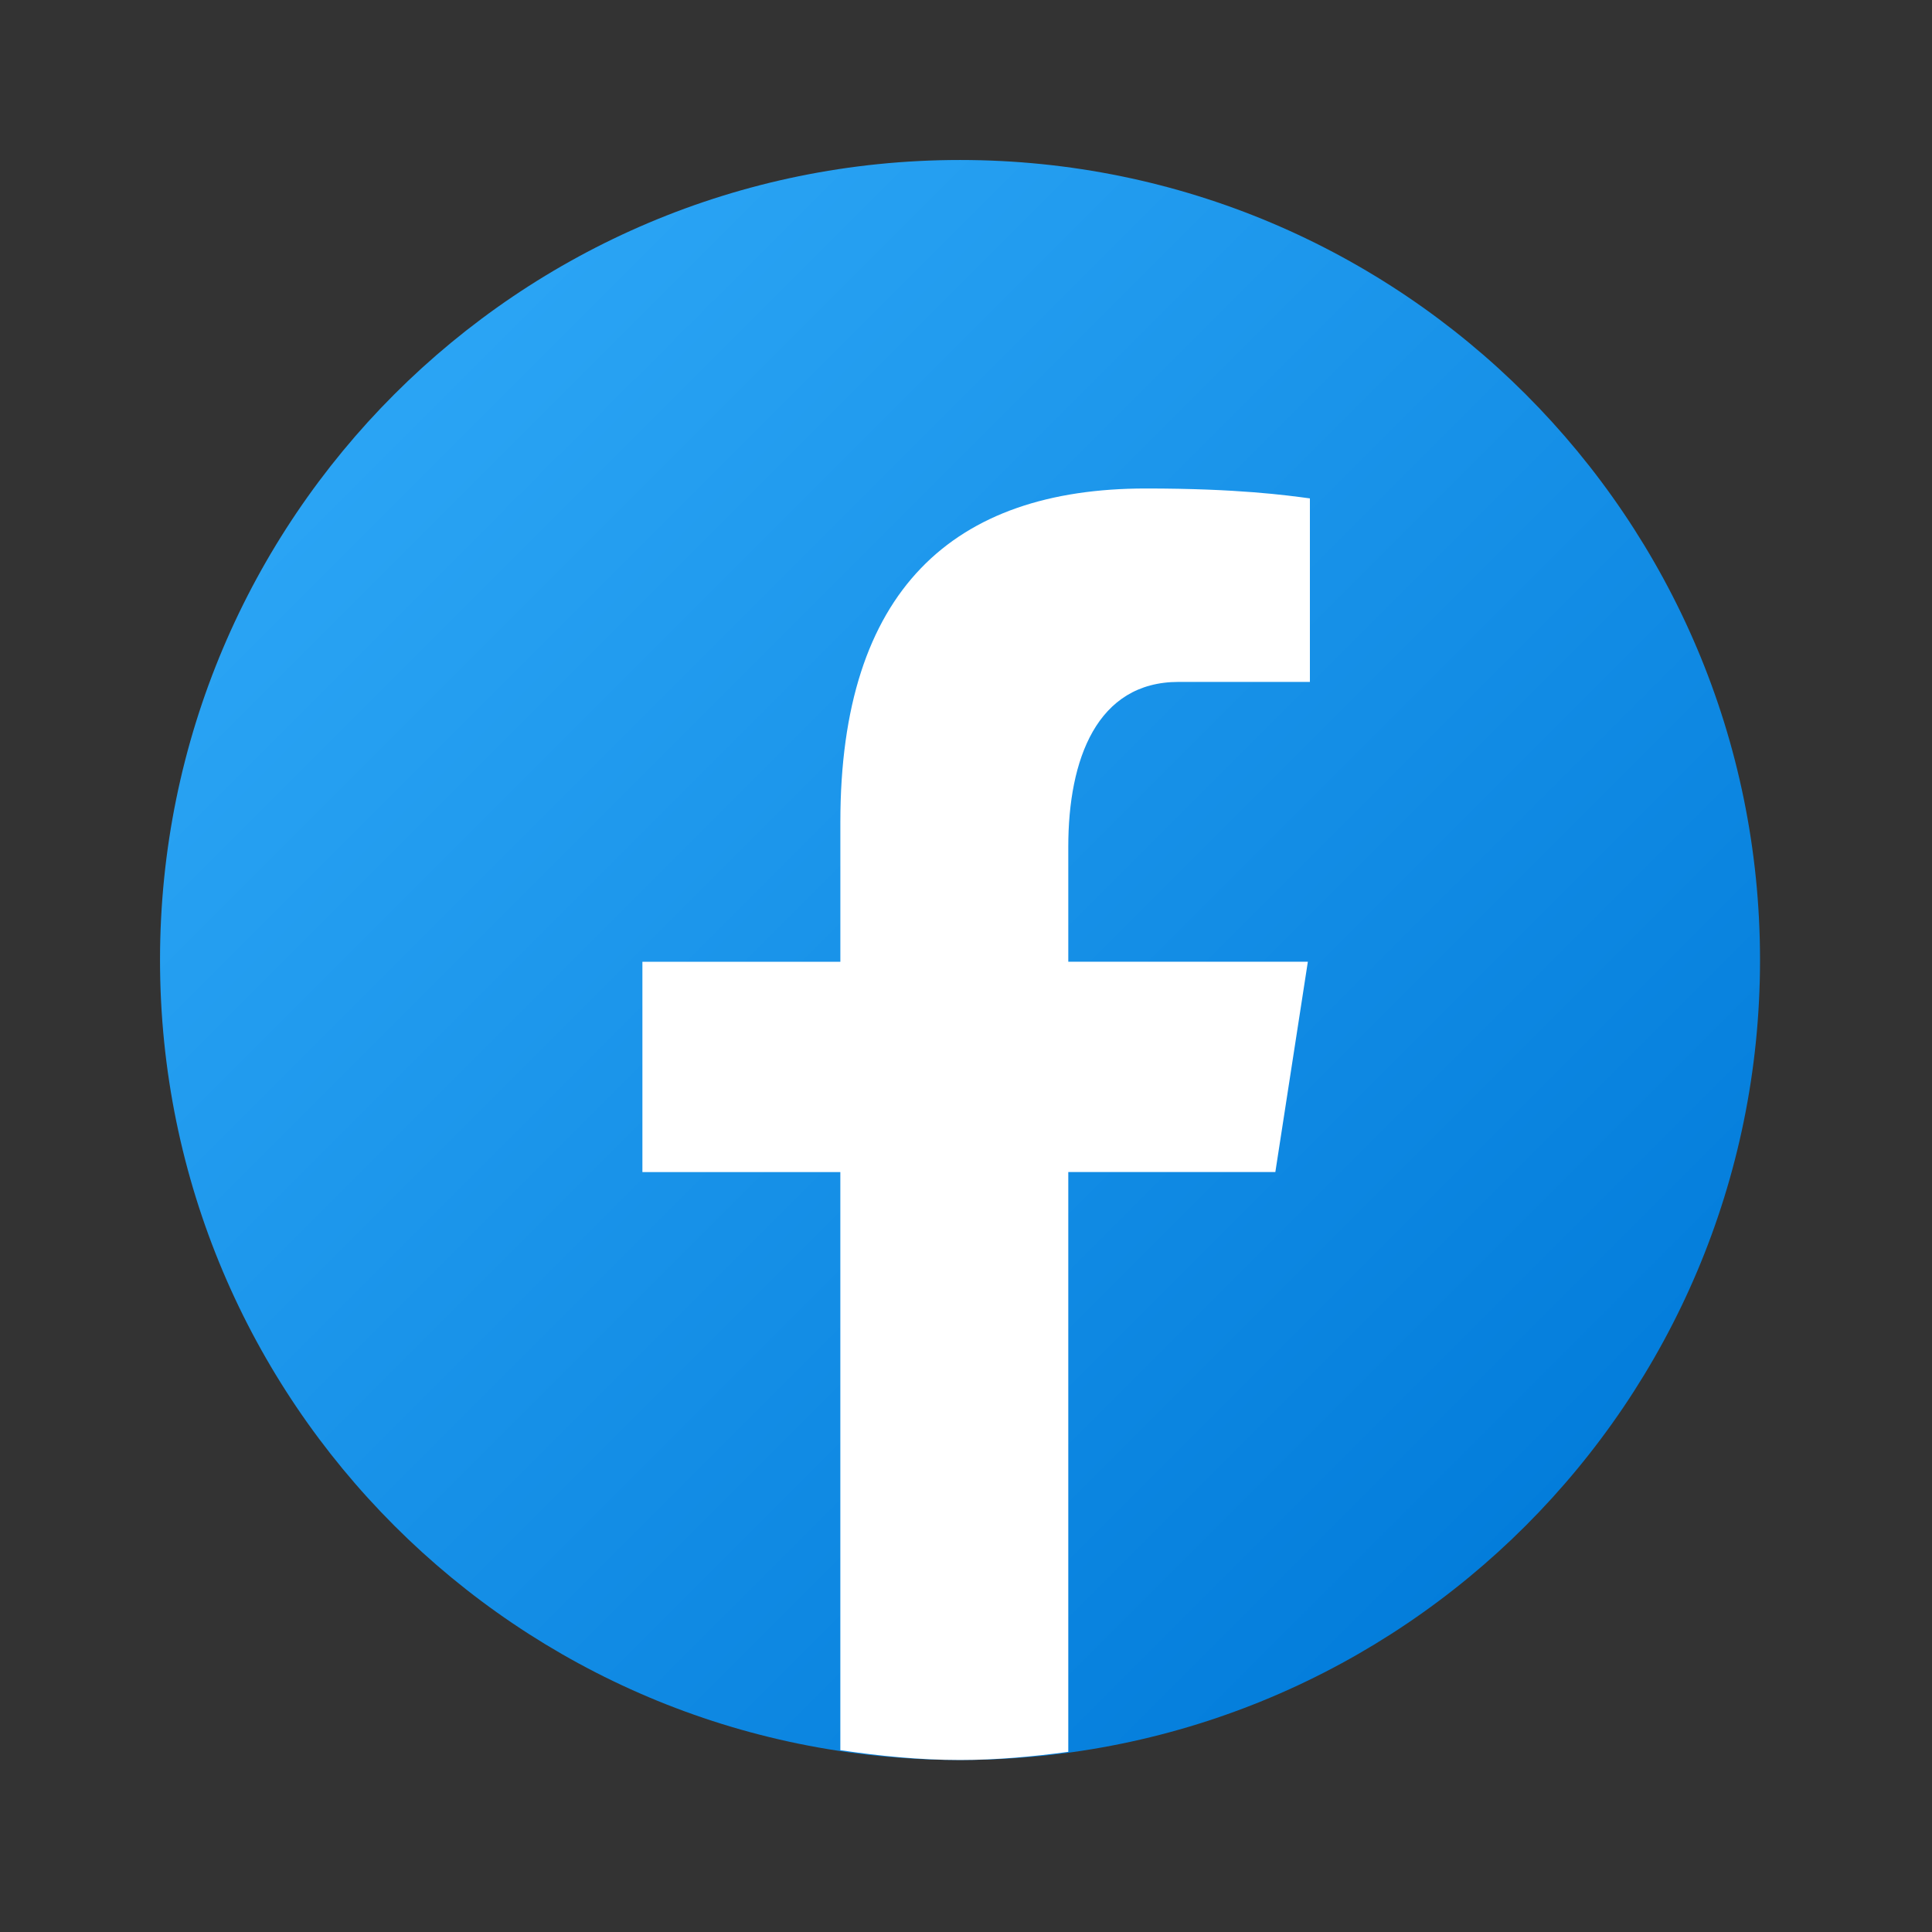 <svg xmlns:xlink="http://www.w3.org/1999/xlink" xmlns="http://www.w3.org/2000/svg" width="69px" height="69px" viewBox="0 0 69 69"><rect x="0" y="0" width="69" height="69" fill="#333333" stroke="none"/><defs><linearGradient x1="0.15" y1="0.15" x2="0.915" y2="0.915" id="gradient_1"><stop offset="0%" stop-color="#2AA4F4"></stop><stop offset="100%" stop-color="#007AD9"></stop></linearGradient><path d="M0 0L68.571 0L68.571 68.571L0 68.571L0 0Z" id="path_1"></path><clipPath id="mask_1"><use xlink:href="#path_1"></use></clipPath></defs><g id="Facebook-icon-3"><path d="M0 0L68.571 0L68.571 68.571L0 68.571L0 0Z" id="Background" fill="none" fill-rule="evenodd" stroke="none"></path><g clip-path="url(#mask_1)"><path d="M34.286 5.714C18.506 5.714 5.715 18.506 5.715 34.286C5.715 50.066 18.506 62.857 34.286 62.857C50.066 62.857 62.858 50.066 62.858 34.286C62.858 18.506 50.066 5.714 34.286 5.714L34.286 5.714Z" id="Shape" fill="url(#gradient_1)" stroke="none"></path><path d="M38.153 41.859L45.548 41.859L46.709 34.347L38.153 34.347L38.153 30.241C38.153 27.122 39.173 24.354 42.092 24.354L46.782 24.354L46.782 17.8C45.958 17.689 44.215 17.446 40.922 17.446C34.045 17.446 30.013 21.077 30.013 29.352L30.013 34.349L22.943 34.349L22.943 41.86L30.012 41.86L30.012 62.506C31.412 62.714 32.831 62.857 34.286 62.857C35.602 62.857 36.886 62.737 38.153 62.566L38.153 41.859L38.153 41.859Z" id="Shape" fill="#FFFFFF" stroke="none"></path></g></g></svg>